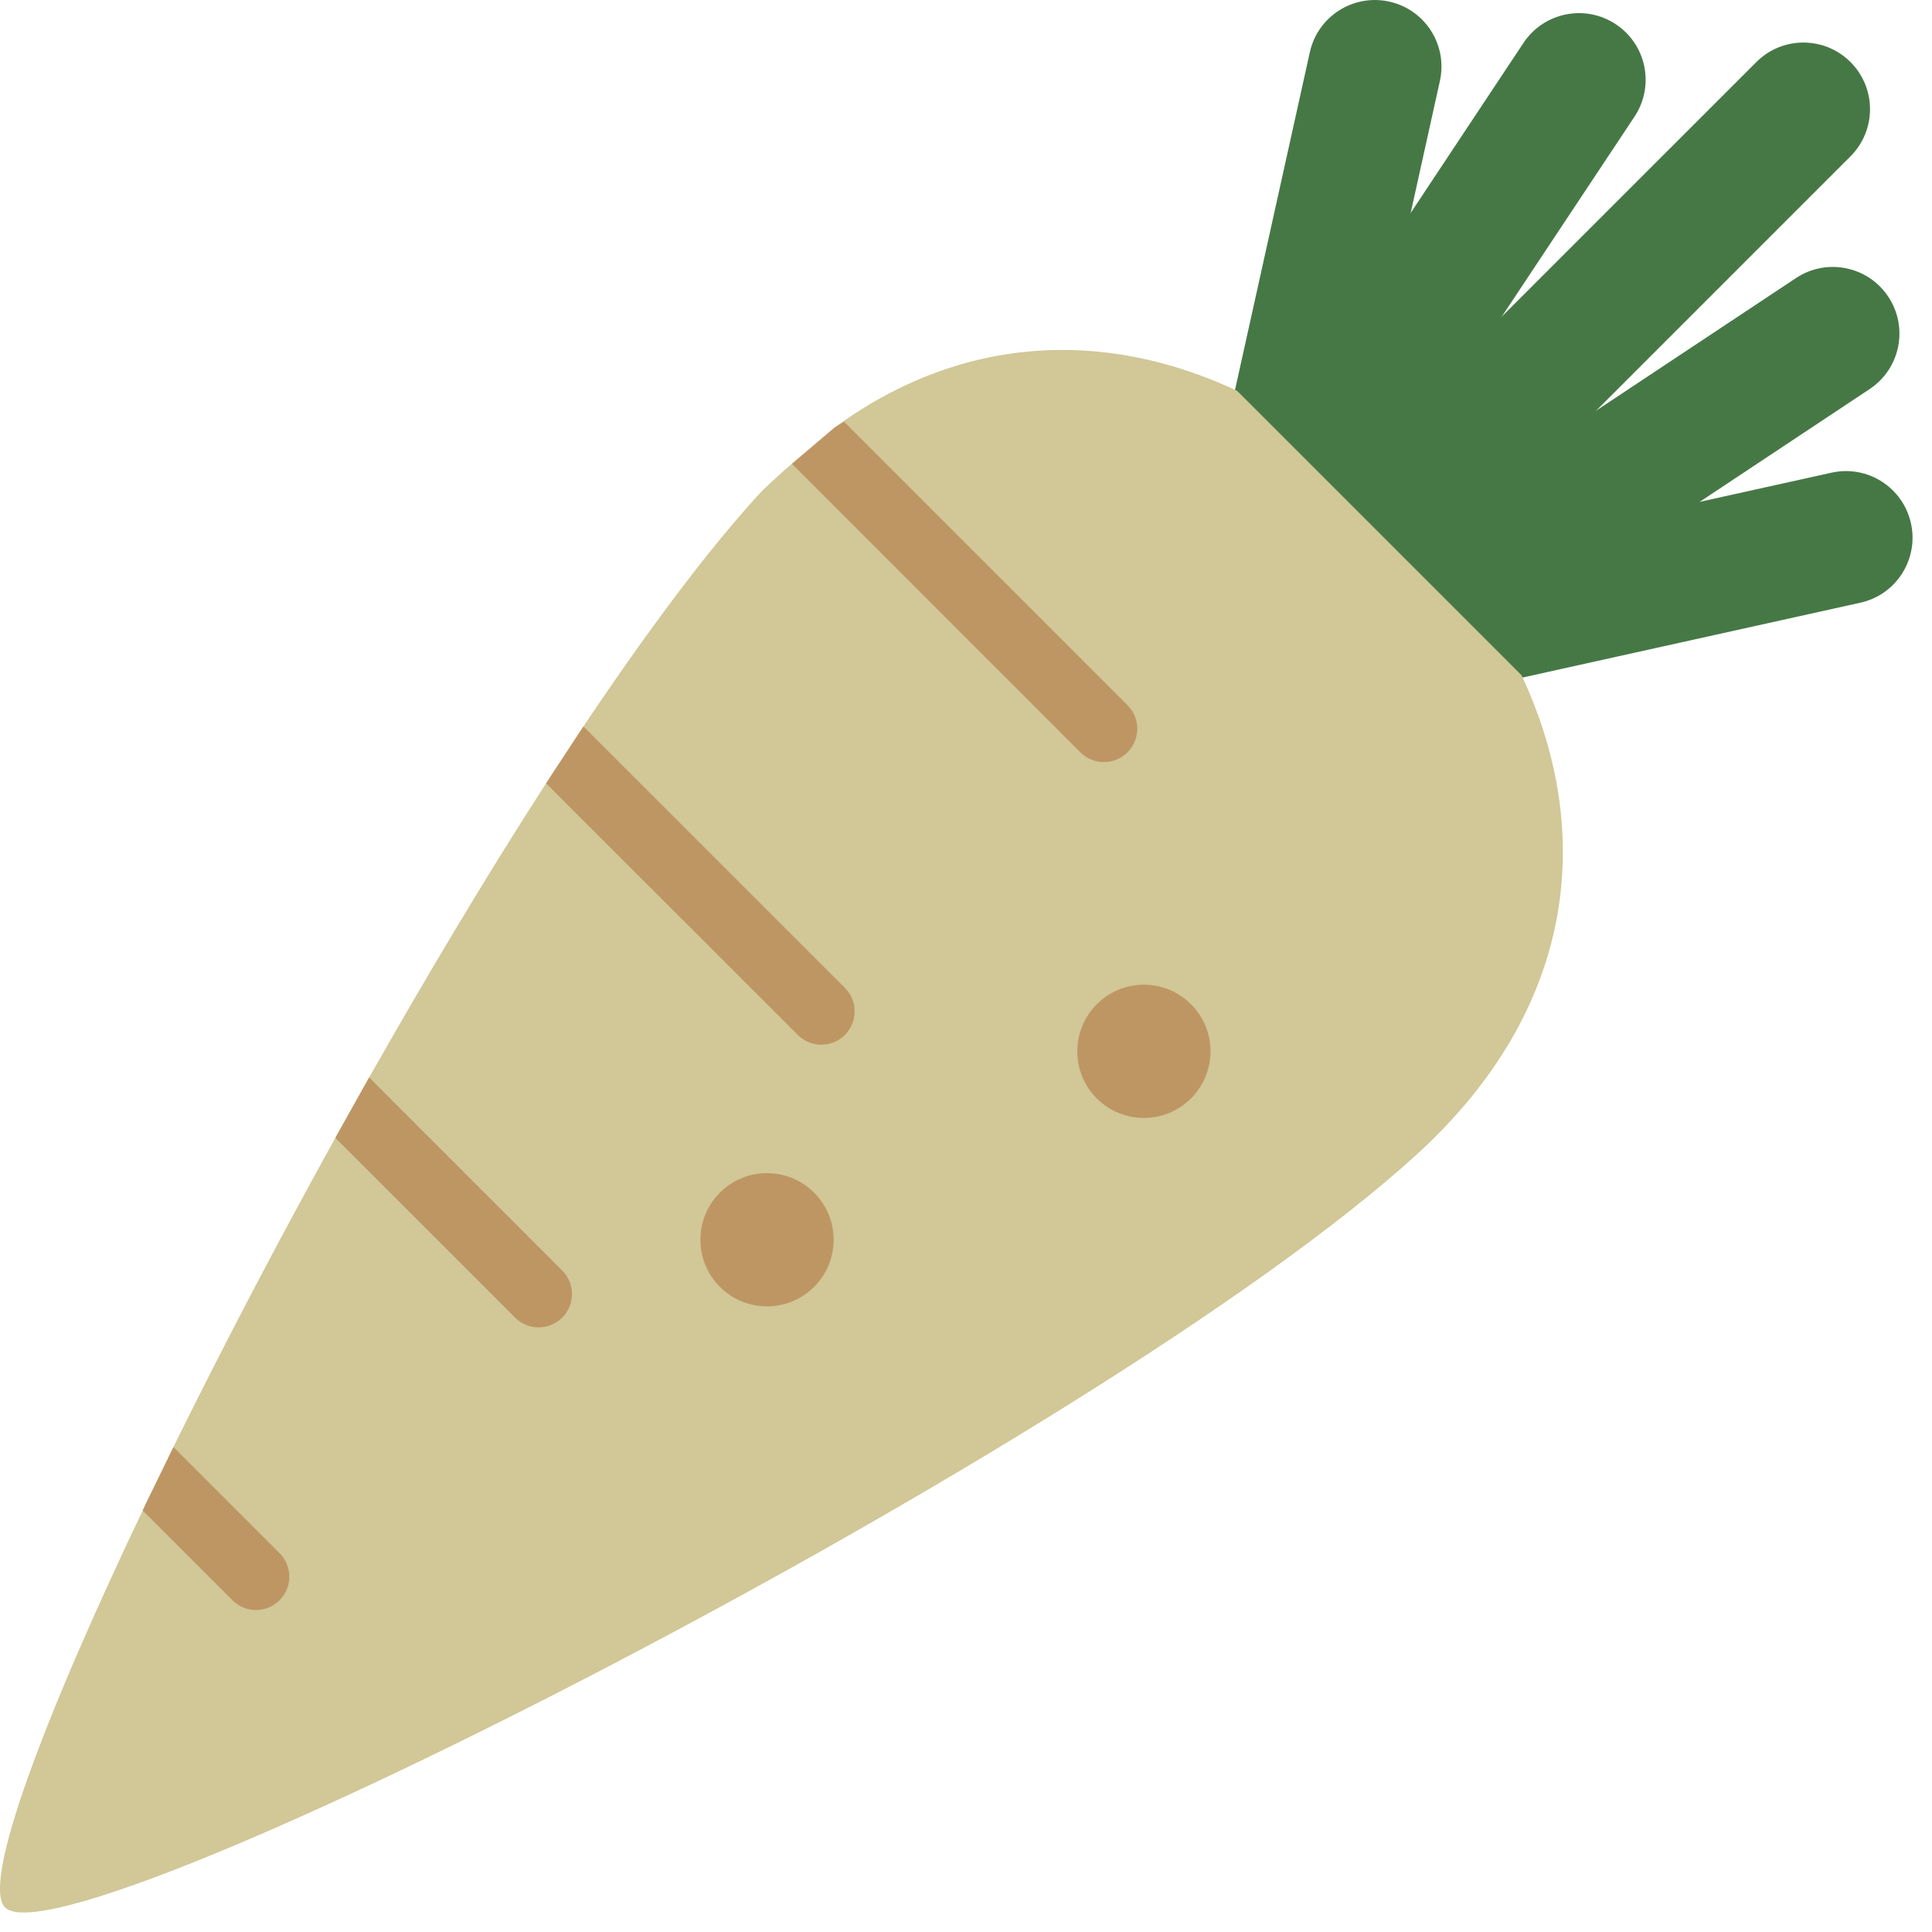 <?xml version="1.0" encoding="UTF-8" standalone="no"?>
<svg width="29px" height="29px" viewBox="0 0 29 29" version="1.1" xmlns="http://www.w3.org/2000/svg" xmlns:xlink="http://www.w3.org/1999/xlink" xmlns:sketch="http://www.bohemiancoding.com/sketch/ns">
    <!-- Generator: Sketch 3.3 (11970) - http://www.bohemiancoding.com/sketch -->
    <title>parsnip</title>
    <desc>Created with Sketch.</desc>
    <defs></defs>
    <g id="Page-1" stroke="none" stroke-width="1" fill="none" fill-rule="evenodd" sketch:type="MSPage">
        <g id="Symbolicons-Color" sketch:type="MSArtboardGroup" transform="translate(-588, -868)">
            <g id="parsnip" sketch:type="MSLayerGroup" transform="translate(587, 868)">
                <path d="M25.254,0.364 L25.254,0.364 C24.794,0.059 24.174,0.184 23.868,0.644 L19.998,6.477 C19.692,6.937 19.818,7.558 20.278,7.863 C20.738,8.169 21.359,8.043 21.664,7.583 L25.535,1.75 C25.84,1.29 25.715,0.67 25.254,0.364" id="Fill-1159" fill="#467846" sketch:type="MSShapeGroup"></path>
                <path d="M21.853,0.024 L21.853,0.024 C21.314,-0.095 20.78,0.245 20.661,0.784 L19.147,7.618 C19.028,8.158 19.368,8.691 19.907,8.811 C20.446,8.931 20.981,8.59 21.1,8.051 L22.613,1.217 C22.733,0.677 22.393,0.143 21.853,0.024" id="Fill-1160" fill="#467846" sketch:type="MSShapeGroup"></path>
                <path d="M29.684,7.855 L29.684,7.855 C29.804,8.394 29.463,8.928 28.924,9.047 L22.09,10.561 C21.551,10.68 21.017,10.34 20.897,9.801 C20.778,9.262 21.118,8.728 21.657,8.608 L28.492,7.095 C29.031,6.975 29.565,7.316 29.684,7.855" id="Fill-1161" fill="#467846" sketch:type="MSShapeGroup"></path>
                <path d="M29.344,4.454 L29.344,4.454 C29.039,3.994 28.418,3.868 27.958,4.174 L22.125,8.044 C21.665,8.349 21.54,8.97 21.845,9.43 C22.15,9.89 22.771,10.016 23.231,9.711 L29.064,5.84 C29.524,5.535 29.65,4.914 29.344,4.454" id="Fill-1162" fill="#467846" sketch:type="MSShapeGroup"></path>
                <path d="M28.777,0.932 L28.777,0.932 C28.386,0.541 27.753,0.541 27.363,0.932 L19.584,8.71 C19.194,9.1 19.194,9.733 19.584,10.124 C19.975,10.514 20.608,10.514 20.999,10.124 L28.777,2.346 C29.167,1.955 29.167,1.322 28.777,0.932" id="Fill-1163" fill="#467846" sketch:type="MSShapeGroup"></path>
                <path d="M23.839,10.136 L19.568,5.865 C17.586,4.936 15.436,5.02 13.525,6.42 L12.758,7.071 C12.632,7.193 12.502,7.298 12.378,7.434 C11.585,8.303 10.674,9.533 9.719,10.962 L9.158,11.818 C8.295,13.159 7.411,14.638 6.556,16.147 L6.048,17.054 C5.189,18.602 4.377,20.155 3.662,21.601 L3.199,22.554 C1.659,25.768 0.717,28.271 1.076,28.631 C2.01,29.565 17.506,21.675 22.269,17.326 C24.636,15.166 24.958,12.525 23.839,10.136" id="Fill-1164" fill="#D1C797" sketch:type="MSShapeGroup"></path>
                <path d="M13.682,14.828 L9.758,10.905 L9.719,10.962 L9.197,11.758 L12.975,15.535 C13.17,15.73 13.486,15.73 13.682,15.535 C13.877,15.34 13.877,15.023 13.682,14.828" id="Fill-1165" fill="#BE9664" sketch:type="MSShapeGroup"></path>
                <path d="M9.439,19.778 C9.634,19.583 9.634,19.266 9.439,19.071 L6.541,16.173 L6.048,17.053 L6.034,17.08 L8.732,19.778 C8.927,19.973 9.244,19.973 9.439,19.778" id="Fill-1166" fill="#BE9664" sketch:type="MSShapeGroup"></path>
                <path d="M5.196,24.02 C5.392,23.825 5.392,23.509 5.196,23.313 L3.604,21.721 L3.198,22.553 L3.142,22.673 L4.489,24.02 C4.684,24.216 5.001,24.216 5.196,24.02" id="Fill-1167" fill="#BE9664" sketch:type="MSShapeGroup"></path>
                <path d="M17.924,10.585 L13.668,6.329 L13.525,6.42 L12.887,6.962 L17.217,11.293 C17.412,11.488 17.729,11.488 17.924,11.293 C18.12,11.097 18.12,10.78 17.924,10.585" id="Fill-1168" fill="#BE9664" sketch:type="MSShapeGroup"></path>
                <path d="M18.877,16.488 C18.487,16.878 17.854,16.878 17.463,16.488 C17.073,16.097 17.073,15.464 17.463,15.074 C17.854,14.683 18.487,14.683 18.877,15.074 C19.268,15.464 19.268,16.097 18.877,16.488" id="Fill-1169" fill="#BE9664" sketch:type="MSShapeGroup"></path>
                <path d="M13.22,19.316 C12.83,19.707 12.196,19.707 11.806,19.316 C11.416,18.926 11.416,18.293 11.806,17.902 C12.196,17.512 12.83,17.512 13.22,17.902 C13.611,18.293 13.611,18.926 13.22,19.316" id="Fill-1170" fill="#BE9664" sketch:type="MSShapeGroup"></path>
            </g>
        </g>
    </g>
</svg>